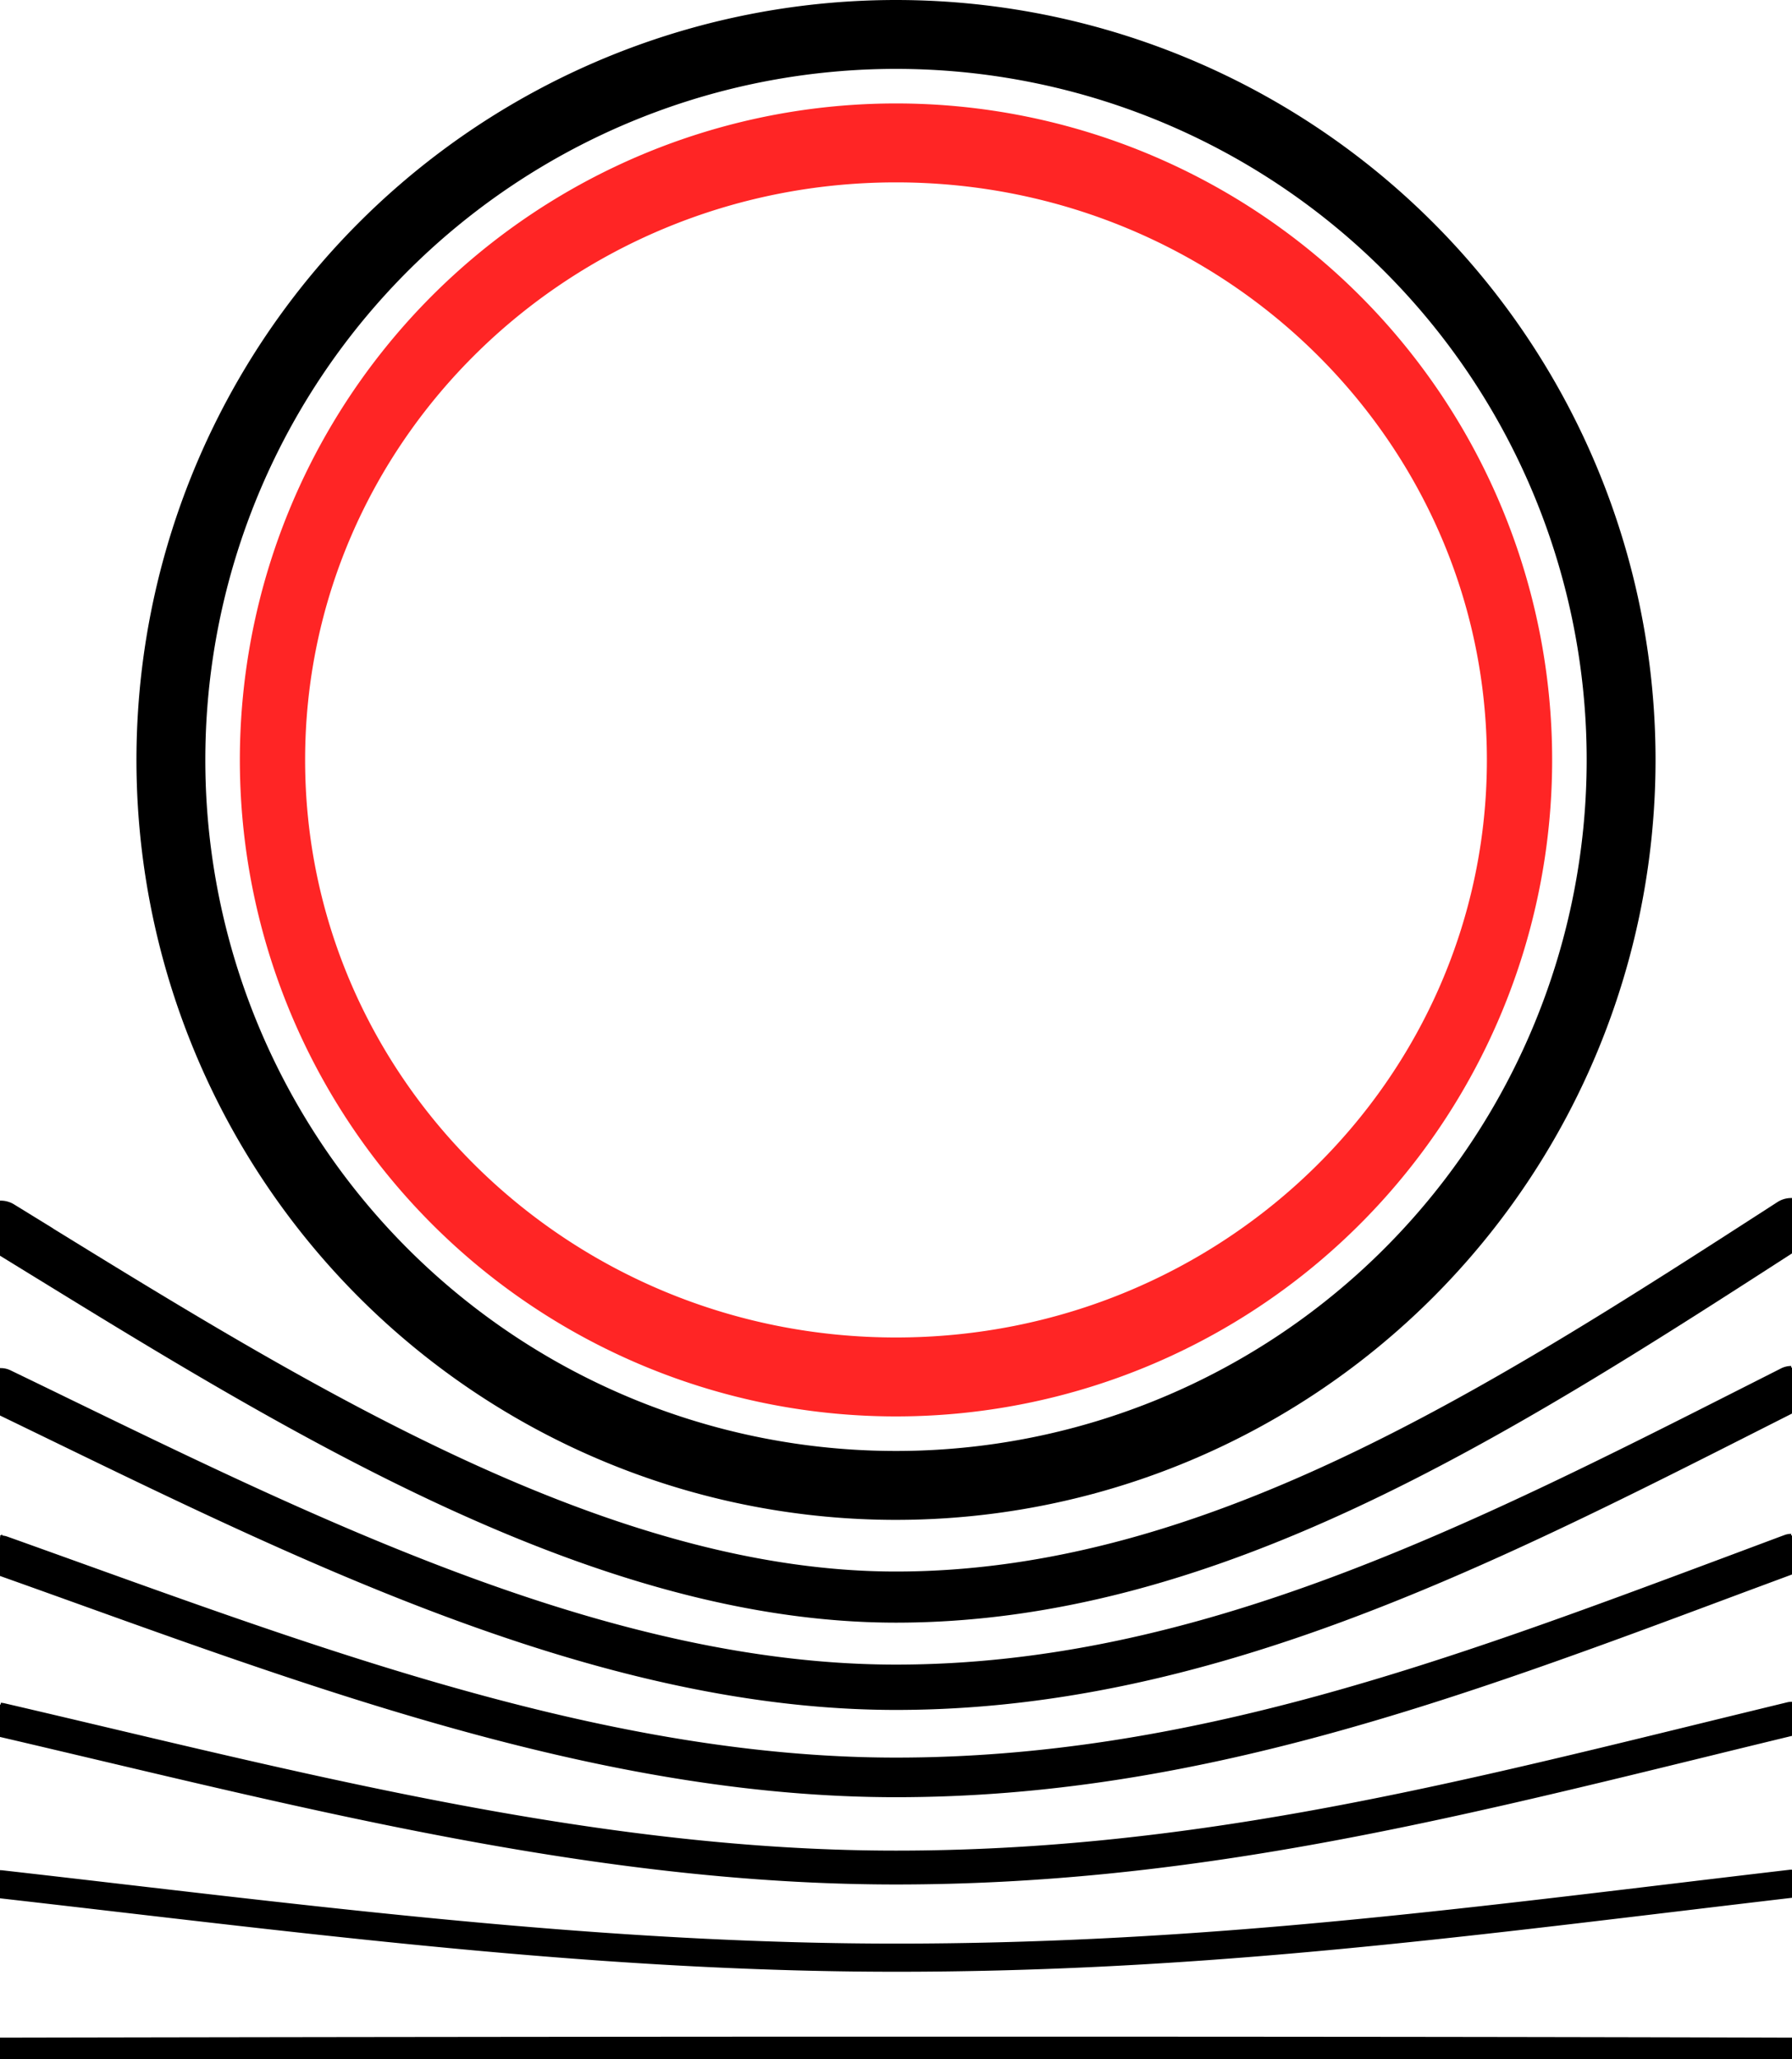 <svg id="Group_4" data-name="Group 4" xmlns="http://www.w3.org/2000/svg" xmlns:xlink="http://www.w3.org/1999/xlink" width="314.703" height="361.42" viewBox="0 0 314.703 361.42">
  <defs>
    <clipPath id="clip-path">
      <rect id="Rectangle_3" data-name="Rectangle 3" width="314.703" height="361.42" fill="none"/>
    </clipPath>
  </defs>
  <g id="Group_3" data-name="Group 3" clip-path="url(#clip-path)">
    <path id="Path_15" data-name="Path 15" d="M63.354,133.386A121.294,121.294,0,1,1,184.648,254.68,121.294,121.294,0,0,1,63.354,133.386m254.681,0A133.387,133.387,0,1,0,184.648,266.774,133.388,133.388,0,0,0,318.035,133.386" transform="translate(-27.297 0.001)" fill-rule="evenodd"/>
    <path id="Path_16" data-name="Path 16" d="M205.332,38.842A115.229,115.229,0,1,0,320.561,154.07,115.229,115.229,0,0,0,205.332,38.842M101.563,154.071c0-55.987,46.459-101.375,103.769-101.375S309.1,98.084,309.1,154.071,262.642,255.445,205.332,255.445,101.563,210.058,101.563,154.071" transform="translate(-47.98 -20.684)" fill="#ff2525" fill-rule="evenodd"/>
    <path id="Path_17" data-name="Path 17" d="M314.721,450.416V459.6C264.546,491.962,213.747,524.38,157.5,524.38c-52.233,0-105.155-32.326-152.653-61.577,2.587,1.593,5.521,3.4-4.566-2.8v-9.128a4.176,4.176,0,0,1,2.2.621c16.393,10.077-3.3-2.018,5.57,3.445,46.822,28.837,99.1,61.033,149.45,61.033,54.355,0,104.551-32.381,154.171-64.391l.784-.506a4.166,4.166,0,0,1,2.265-.664m0,29.475v7.821l-4.366,2.209C260.669,515.079,212.044,539.7,157.5,539.7c-50.846,0-101.756-24.722-148.969-47.648q-4.144-2.012-8.25-4v-7.786a3.677,3.677,0,0,1,1.6.367q4.9,2.365,9.853,4.776c46.47,22.565,96.577,46.9,145.762,46.9,52.818,0,100.653-24.22,149.531-48.968l6.027-3.049a3.668,3.668,0,0,1,1.661-.4m0,29.465v6.6c-8.492,3.15-8.957,3.325-9.777,3.631-48.637,18.154-94.921,35.431-147.443,35.431-49.191,0-97.91-17.51-144.468-34.242-3.383-1.216-6.733-2.42-12.751-4.561v-6.57a3.179,3.179,0,0,1,1.06.182c2.474.879,8.152,2.92,13.836,4.963,46.015,16.537,94.166,33.843,142.323,33.843,51.438,0,97.168-17.07,145.222-35.007,6.374-2.379,8.61-3.223,10.887-4.068a3.193,3.193,0,0,1,1.11-.2m0,29.485v5.437q-7.525,1.82-14.919,3.637c-47.487,11.621-91.621,22.422-142.3,22.422-47.74,0-94.441-11.045-140.256-21.881-5.94-1.4-11.869-2.807-16.962-3.992v-5.438a2.688,2.688,0,0,1,.6.068c6.46,1.5,12.014,2.815,17.582,4.132,45.506,10.763,91.894,21.734,139.037,21.734,50.106,0,93.91-10.719,141.041-22.254q7.709-1.886,15.548-3.789a2.665,2.665,0,0,1,.631-.076m0,29.469v4.378c-6.521.764-13.5,1.6-20.375,2.423C248.3,580.625,206.3,585.655,157.5,585.655c-46.333,0-91.153-5.212-136.145-10.444-7.174-.835-14.351-1.67-21.073-2.432V568.4a2.284,2.284,0,0,1,.239.013c7.439.843,14.389,1.651,21.329,2.459,44.844,5.215,89.516,10.41,135.65,10.41,48.575,0,90.441-5.014,136.333-10.51,6.589-.789,13.256-1.588,20.639-2.452a2.224,2.224,0,0,1,.248-.014m0,29.479v3.348h0c-27.687-.084-53.025-.127-78.425-.148-17.336-.014-46.643-.014-78.795-.014-30.993,0-56.709.014-78.818.038-25.989.029-51.908.072-78.4.124v-3.348c26.492-.052,52.411-.095,78.4-.123,29.867-.033,56.269-.052,78.818-.052,23.715,0,45.332,0,78.795.028,25.4.021,50.738.064,78.425.147Z" transform="translate(-0.151 -239.848)" fill-rule="evenodd"/>
    <path id="Path_18" data-name="Path 18" d="M314.721,450.416V459.6C264.546,491.962,213.747,524.38,157.5,524.38c-52.233,0-105.155-32.326-152.653-61.577,2.587,1.593,5.521,3.4-4.566-2.8v-9.128a4.176,4.176,0,0,1,2.2.621c16.393,10.077-3.3-2.018,5.57,3.445,46.822,28.837,99.1,61.033,149.45,61.033,54.355,0,104.551-32.381,154.171-64.391l.784-.506A4.166,4.166,0,0,1,314.721,450.416Zm0,29.475v7.821l-4.366,2.209C260.669,515.079,212.044,539.7,157.5,539.7c-50.846,0-101.756-24.722-148.969-47.648q-4.144-2.012-8.25-4v-7.786a3.677,3.677,0,0,1,1.6.367q4.9,2.365,9.853,4.776c46.47,22.565,96.577,46.9,145.762,46.9,52.818,0,100.653-24.22,149.531-48.968l6.027-3.049A3.668,3.668,0,0,1,314.721,479.891Zm0,29.465v6.6c-8.492,3.15-8.957,3.325-9.777,3.631-48.637,18.154-94.921,35.431-147.443,35.431-49.191,0-97.91-17.51-144.468-34.242-3.383-1.216-6.733-2.42-12.751-4.561v-6.57a3.179,3.179,0,0,1,1.06.182c2.474.879,8.152,2.92,13.836,4.963,46.015,16.537,94.166,33.843,142.323,33.843,51.438,0,97.168-17.07,145.222-35.007,6.374-2.379,8.61-3.223,10.887-4.068A3.193,3.193,0,0,1,314.721,509.356Zm0,29.485v5.437q-7.525,1.82-14.919,3.637c-47.487,11.621-91.621,22.422-142.3,22.422-47.74,0-94.441-11.045-140.256-21.881-5.94-1.4-11.869-2.807-16.962-3.992v-5.438a2.688,2.688,0,0,1,.6.068c6.46,1.5,12.014,2.815,17.582,4.132,45.506,10.763,91.894,21.734,139.037,21.734,50.106,0,93.91-10.719,141.041-22.254q7.709-1.886,15.548-3.789A2.665,2.665,0,0,1,314.721,538.841Zm0,29.469v4.378c-6.521.764-13.5,1.6-20.375,2.423C248.3,580.625,206.3,585.655,157.5,585.655c-46.333,0-91.153-5.212-136.145-10.444-7.174-.835-14.351-1.67-21.073-2.432V568.4a2.284,2.284,0,0,1,.239.013c7.439.843,14.389,1.651,21.329,2.459,44.844,5.215,89.516,10.41,135.65,10.41,48.575,0,90.441-5.014,136.333-10.51,6.589-.789,13.256-1.588,20.639-2.452A2.224,2.224,0,0,1,314.721,568.31Zm0,29.479v3.348h0c-27.687-.084-53.025-.127-78.425-.148-17.336-.014-46.643-.014-78.795-.014-30.993,0-56.709.014-78.818.038-25.989.029-51.908.072-78.4.124v-3.348c26.492-.052,52.411-.095,78.4-.123,29.867-.033,56.269-.052,78.818-.052,23.715,0,45.332,0,78.795.028,25.4.021,50.738.064,78.425.147Z" transform="translate(-0.151 -239.848)" fill="none" stroke="#000" stroke-width="0.567"/>
  </g>
</svg>

